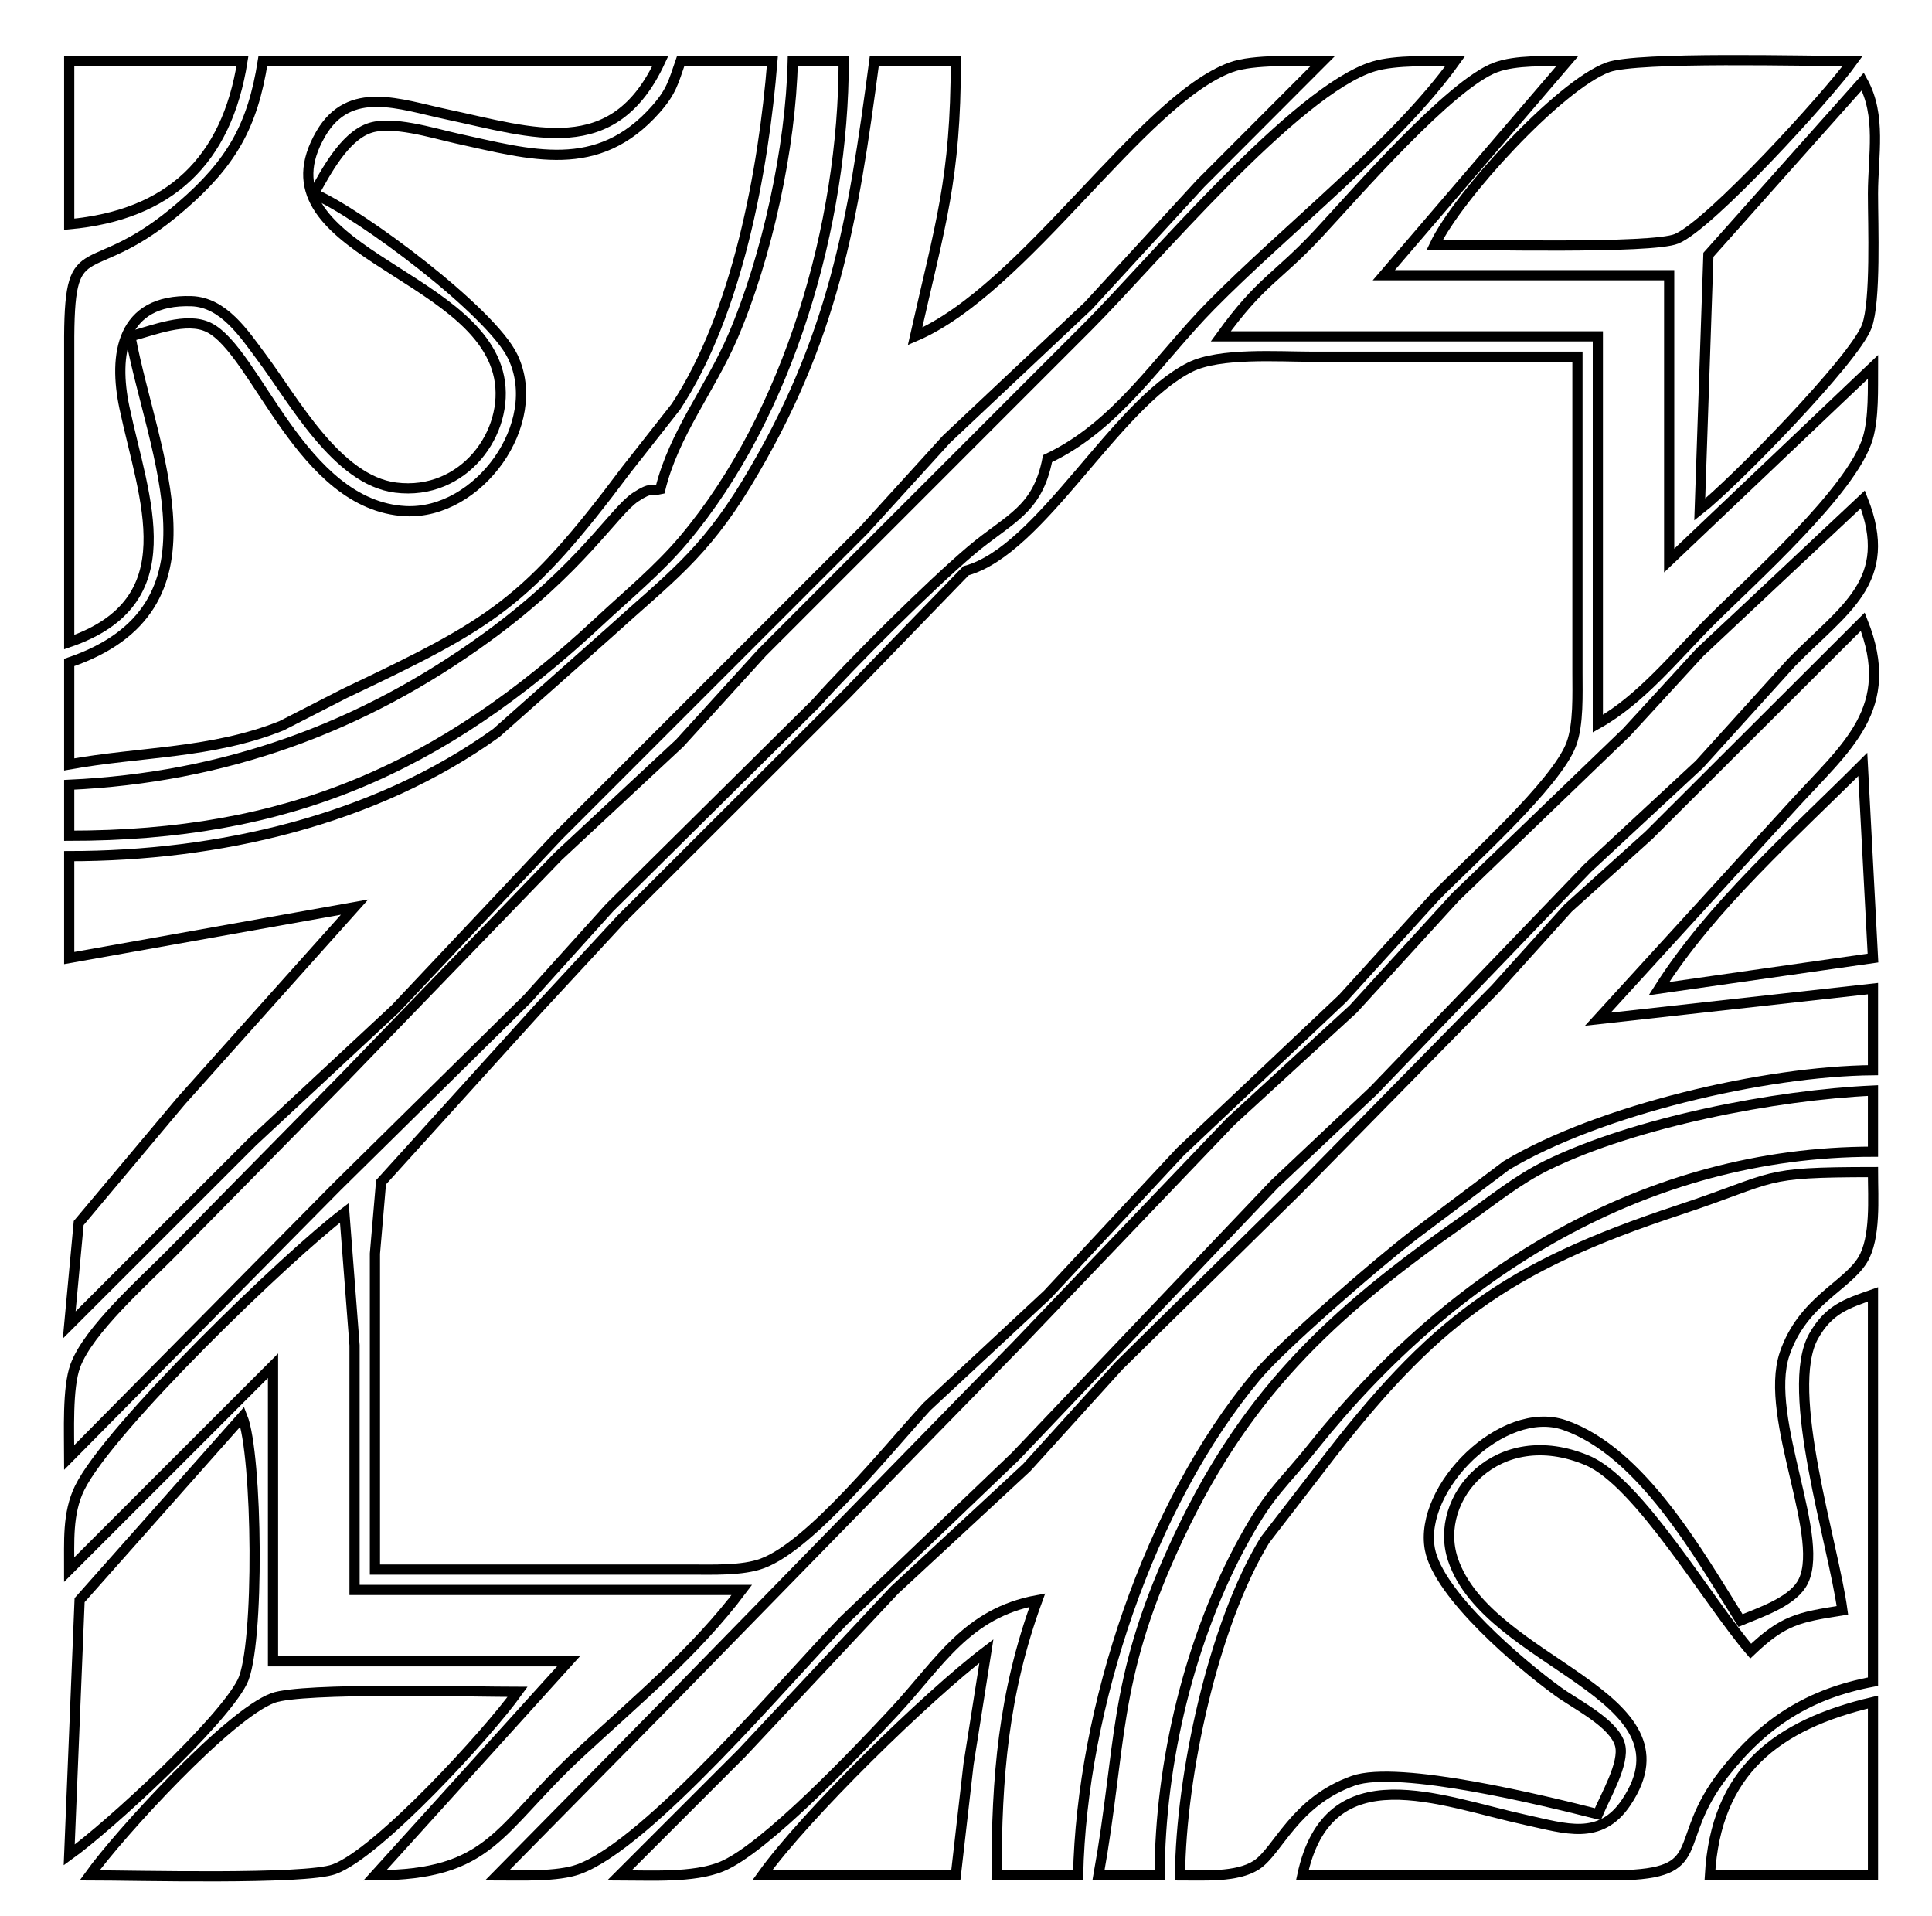 <?xml version="1.0" encoding="UTF-8" standalone="no"?>
<svg
   xmlns:dc="http://purl.org/dc/elements/1.1/"
   xmlns:cc="http://creativecommons.org/ns#"
   xmlns:rdf="http://www.w3.org/1999/02/22-rdf-syntax-ns#"
   xmlns:svg="http://www.w3.org/2000/svg"
   xmlns="http://www.w3.org/2000/svg"
   xmlns:sodipodi="http://sodipodi.sourceforge.net/DTD/sodipodi-0.dtd"
   xmlns:inkscape="http://www.inkscape.org/namespaces/inkscape"
   width="0.839in"
   height="0.832in"
   viewBox="0 0 188 188"
   version="1.1"
   id="svg1274"
   sodipodi:docname="acacia23-01.svg"
   inkscape:version="0.92.4 (5da689c313, 2019-01-14)">
  <defs
     id="defs1278" />
  <sodipodi:namedview
     pagecolor="#ffffff"
     bordercolor="#666666"
     borderopacity="1"
     objecttolerance="10"
     gridtolerance="10"
     guidetolerance="10"
     inkscape:pageopacity="0"
     inkscape:pageshadow="2"
     inkscape:window-width="1366"
     inkscape:window-height="659"
     id="namedview1276"
     showgrid="false"
     inkscape:zoom="5.9232209"
     inkscape:cx="40.285249"
     inkscape:cy="39.927601"
     inkscape:window-x="0"
     inkscape:window-y="31"
     inkscape:window-maximized="1"
     inkscape:current-layer="svg1274" />
  <path
     id="Selection #20"
     fill="none"
     stroke="black"
     stroke-width="1"
     d="M 167.00,184.00            C 167.00,184.00 183.00,184.00 183.00,184.00              183.00,184.00 183.00,167.00 183.00,167.00              173.53,169.22 167.57,173.80 167.00,184.00 Z"
     onclick="top.notify(evt)" />
  <path
     id="Selection #19"
     fill="none"
     stroke="black"
     stroke-width="1"
     d="M 180.00,158.00            C 175.69,158.68 174.22,158.94 171.00,162.00              166.78,157.09 160.00,145.40 154.96,143.29              146.15,139.58 139.77,146.98 141.78,153.00              145.22,163.33 165.96,166.18 158.78,176.85              156.24,180.64 152.80,179.40 149.00,178.58              140.47,176.72 129.58,171.99 127.00,184.00              127.00,184.00 158.00,184.00 158.00,184.00              167.18,183.83 163.05,180.84 168.39,174.00              172.33,168.97 176.77,166.17 183.00,165.00              183.00,165.00 183.00,127.00 183.00,127.00              180.36,127.92 178.65,128.48 177.17,131.11              174.23,136.37 179.12,151.46 180.00,158.00 Z"
     onclick="top.notify(evt)" />
  <path
     id="Selection #18"
     fill="none"
     stroke="black"
     stroke-width="1"
     d="M 115.00,184.00            C 117.24,183.99 120.59,184.24 122.51,182.98              124.65,181.57 126.22,176.77 132.00,174.72              136.47,173.14 150.90,176.71 156.00,178.00              156.73,176.23 158.65,173.01 158.18,171.22              157.62,169.07 153.86,167.25 152.09,165.96              148.37,163.26 140.36,156.47 139.52,152.00              138.40,145.95 146.68,137.74 152.72,139.82              160.27,142.42 165.91,152.47 170.00,159.00              171.86,158.23 174.83,157.24 175.96,155.50              178.69,151.34 172.19,139.17 174.33,132.83              176.08,127.67 180.38,126.23 181.98,123.63              183.30,121.47 183.00,117.52 183.00,115.00              171.73,115.01 173.85,115.44 163.99,118.71              146.96,124.33 139.76,129.66 128.85,143.96              128.85,143.96 123.34,151.09 123.34,151.09              118.23,159.45 115.09,174.22 115.00,184.00 Z"
     onclick="top.notify(evt)" />
  <path
     id="Selection #17"
     fill="none"
     stroke="black"
     stroke-width="1"
     d="M 107.00,184.00            C 107.00,184.00 113.00,184.00 113.00,184.00              113.03,172.93 115.94,160.72 121.31,151.00              123.94,146.25 125.04,145.73 128.15,141.83              141.76,124.79 160.75,113.02 183.00,113.00              183.00,113.00 183.00,107.00 183.00,107.00              173.39,107.44 159.67,110.10 151.04,114.32              148.06,115.78 145.66,117.78 142.96,119.67              129.61,129.03 121.15,136.93 114.31,152.00              108.37,165.08 109.29,171.21 107.00,184.00 Z"
     onclick="top.notify(evt)" />
  <path
     id="Selection #16"
     fill="none"
     stroke="black"
     stroke-width="1"
     d="M 182.00,75.00            C 175.15,81.85 167.17,88.86 162.00,97.00              162.00,97.00 183.00,94.00 183.00,94.00              183.00,94.00 182.00,75.00 182.00,75.00 Z" />
  <path
     id="Selection #15"
     fill="none"
     stroke="black"
     stroke-width="1"
     d="M 96.00,162.00            C 90.16,166.42 78.20,178.13 74.00,184.00              74.00,184.00 93.00,184.00 93.00,184.00              93.00,184.00 94.25,173.09 94.25,173.09              94.25,173.09 96.00,162.00 96.00,162.00 Z"
     onclick="top.notify(evt)" />
  <path
     id="Selection #14"
     fill="none"
     stroke="black"
     stroke-width="1"
     d="M 182.00,61.00            C 182.00,61.00 161.00,81.96 161.00,81.96              161.00,81.96 153.09,89.09 153.09,89.09              153.09,89.09 145.96,97.00 145.96,97.00              145.96,97.00 126.58,116.72 126.58,116.72              126.58,116.72 109.01,134.00 109.01,134.00              109.01,134.00 99.96,143.99 99.96,143.99              99.96,143.99 87.00,156.00 87.00,156.00              87.00,156.00 72.00,172.00 72.00,172.00              72.00,172.00 60.00,184.00 60.00,184.00              63.02,184.00 67.23,184.27 70.00,183.15              74.27,181.42 83.46,171.70 86.91,168.00              91.44,163.14 94.04,158.28 101.00,157.00              97.65,166.15 97.00,174.40 97.00,184.00              97.00,184.00 105.00,184.00 105.00,184.00              105.36,167.63 111.94,147.66 122.48,135.04              125.03,131.98 134.57,123.75 137.99,121.15              137.99,121.15 147.04,114.34 147.04,114.34              156.13,108.90 172.40,105.10 183.00,105.00              183.00,105.00 183.00,97.00 183.00,97.00              183.00,97.00 156.00,100.00 156.00,100.00              156.00,100.00 175.17,79.00 175.17,79.00              180.44,73.22 185.38,69.51 182.00,61.00 Z"
     onclick="top.notify(evt)" />
  <path
     id="Selection #13"
     fill="none"
     stroke="black"
     stroke-width="1"
     d="M 182.00,49.00            C 182.00,49.00 166.01,64.01 166.01,64.01              166.01,64.01 158.83,71.83 158.83,71.83              158.83,71.83 142.04,88.00 142.04,88.00              142.04,88.00 132.00,99.00 132.00,99.00              132.00,99.00 120.00,110.01 120.00,110.01              120.00,110.01 99.00,131.96 99.00,131.96              99.00,131.96 65.83,165.91 65.83,165.91              65.83,165.91 48.00,184.00 48.00,184.00              50.29,184.00 53.91,184.16 56.00,183.40              62.88,180.90 76.45,164.70 82.01,159.00              82.01,159.00 98.83,142.91 98.83,142.91              98.83,142.91 124.28,116.17 124.28,116.17              124.28,116.17 134.00,107.00 134.00,107.00              134.00,107.00 155.00,85.17 155.00,85.17              155.00,85.17 165.96,75.00 165.96,75.00              165.96,75.00 175.01,65.00 175.01,65.00              180.13,59.77 185.19,57.05 182.00,49.00 Z"
     onclick="top.notify(evt)" />
  <path
     id="Selection #12"
     fill="none"
     stroke="black"
     stroke-width="1"
     d="M 182.00,8.00            C 182.00,8.00 166.85,25.00 166.85,25.00              166.85,25.00 166.00,50.00 166.00,50.00              169.21,47.50 181.20,35.28 182.40,32.00              183.30,29.56 183.00,21.99 183.00,19.00              183.01,15.21 183.84,11.34 182.00,8.00 Z"
     onclick="top.notify(evt)" />
  <path
     id="Selection #11"
     fill="none"
     stroke="black"
     stroke-width="1"
     d="M 140.00,24.00            C 143.90,24.00 161.30,24.43 163.72,23.43              167.04,22.05 178.58,9.38 181.00,6.00              176.74,6.00 159.87,5.54 157.00,6.60              152.19,8.37 142.22,19.31 140.00,24.00 Z"
     onclick="top.notify(evt)" />
  <path
     id="Selection #10"
     fill="none"
     stroke="black"
     stroke-width="1"
     d="M 119.00,33.00            C 119.00,33.00 156.00,33.00 156.00,33.00              156.00,33.00 156.00,71.00 156.00,71.00              160.23,68.63 163.57,64.43 167.00,61.00              171.09,56.91 180.95,48.15 182.49,43.00              183.09,40.99 182.99,38.13 183.00,36.00              183.00,36.00 163.00,55.00 163.00,55.00              163.00,55.00 163.00,27.00 163.00,27.00              163.00,27.00 135.00,27.00 135.00,27.00              135.00,27.00 153.00,6.00 153.00,6.00              150.90,6.01 147.95,5.88 146.00,6.60              141.53,8.24 132.20,19.02 128.58,22.91              124.42,27.37 122.99,27.48 119.00,33.00 Z"
     onclick="top.notify(evt)" />
  <path
     id="Selection #9"
     fill="none"
     stroke="black"
     stroke-width="1"
     d="M 94.00,56.00            C 94.00,56.00 82.28,68.09 82.28,68.09              82.28,68.09 60.17,90.17 60.17,90.17              60.17,90.17 52.00,99.00 52.00,99.00              52.00,99.00 36.60,116.00 36.60,116.00              36.60,116.00 36.00,123.00 36.00,123.00              36.00,123.00 36.00,154.00 36.00,154.00              36.00,154.00 67.00,154.00 67.00,154.00              69.09,154.00 72.06,154.12 74.00,153.40              78.84,151.62 86.44,142.03 90.17,138.01              90.17,138.01 102.00,127.00 102.00,127.00              102.00,127.00 115.04,113.00 115.04,113.00              115.04,113.00 130.96,97.96 130.96,97.96              130.96,97.96 140.01,88.00 140.01,88.00              143.30,84.63 151.96,76.91 153.40,73.00              154.12,71.06 154.00,68.09 154.00,66.00              154.00,66.00 154.00,35.00 154.00,35.00              154.00,35.00 128.00,35.00 128.00,35.00              124.67,35.00 118.88,34.58 116.00,36.02              108.60,39.72 101.36,53.99 94.00,56.00 Z"
     onclick="top.notify(evt)" />
  <path
     id="Selection #8"
     fill="none"
     stroke="black"
     stroke-width="1"
     d="M 33.00,119.00            C 27.36,123.27 9.89,140.13 7.02,146.00              5.80,148.49 6.01,151.30 6.00,154.00              6.00,154.00 26.00,134.00 26.00,134.00              26.00,134.00 26.00,163.00 26.00,163.00              26.00,163.00 55.00,163.00 55.00,163.00              55.00,163.00 36.00,184.00 36.00,184.00              47.45,183.96 47.95,179.57 56.00,172.09              61.53,166.96 67.45,162.07 72.00,156.00              72.00,156.00 34.00,156.00 34.00,156.00              34.00,156.00 34.00,132.00 34.00,132.00              34.00,132.00 33.00,119.00 33.00,119.00 Z"
     onclick="top.notify(evt)" />
  <path
     id="Selection #7"
     fill="none"
     stroke="black"
     stroke-width="1"
     d="M 8.00,184.00            C 12.26,184.00 29.13,184.46 32.00,183.40              36.36,181.80 47.08,170.07 50.00,166.00              45.74,166.00 28.87,165.54 26.00,166.60              21.64,168.20 10.92,179.93 8.00,184.00 Z"
     onclick="top.notify(evt)" />
  <path
     id="Selection #6"
     fill="none"
     stroke="black"
     stroke-width="1"
     d="M 22.99,139.00            C 22.99,139.00 7.02,157.00 7.02,157.00              7.02,157.00 6.00,182.00 6.00,182.00              9.91,179.20 20.98,169.00 22.99,165.00              24.71,161.54 24.48,142.72 22.99,139.00 Z"
     onclick="top.notify(evt)" />
  <path
     id="Selection #5"
     fill="none"
     stroke="black"
     stroke-width="1"
     d="M 6.00,143.00            C 6.00,143.00 32.28,116.42 32.28,116.42              32.28,116.42 50.96,98.00 50.96,98.00              50.96,98.00 59.04,89.04 59.04,89.04              59.04,89.04 79.28,69.00 79.28,69.00              82.71,65.12 90.51,57.39 94.51,54.00              98.22,50.86 101.01,50.13 102.00,45.00              108.85,41.76 112.81,35.29 118.01,30.00              125.34,22.55 136.20,14.10 142.00,6.00              139.71,6.00 136.14,5.87 134.01,6.51              126.36,8.82 112.13,25.87 106.00,32.00              106.00,32.00 74.01,64.00 74.01,64.00              74.01,64.00 65.91,72.91 65.91,72.91              65.91,72.91 54.00,84.00 54.00,84.00              54.00,84.00 33.00,105.72 33.00,105.72              33.00,105.72 16.00,123.00 16.00,123.00              13.26,125.77 7.89,130.50 6.60,134.00              5.80,136.17 6.00,140.57 6.00,143.00 Z"
     onclick="top.notify(evt)" />
  <path
     id="Selection #4"
     fill="none"
     stroke="black"
     stroke-width="1"
     d="M 85.00,6.00            C 82.91,21.81 80.99,33.37 72.47,47.43              68.20,54.47 64.81,56.79 59.00,62.07              59.00,62.07 47.91,71.91 47.91,71.91              35.93,80.53 20.50,84.00 6.00,84.00              6.00,84.00 6.00,94.00 6.00,94.00              6.00,94.00 34.00,89.00 34.00,89.00              34.00,89.00 17.00,108.00 17.00,108.00              17.00,108.00 6.93,120.00 6.93,120.00              6.93,120.00 6.00,130.00 6.00,130.00              6.00,130.00 24.01,112.00 24.01,112.00              24.01,112.00 37.99,98.99 37.99,98.99              37.99,98.99 54.00,82.00 54.00,82.00              54.00,82.00 83.99,52.00 83.99,52.00              83.99,52.00 92.09,43.09 92.09,43.09              92.09,43.09 106.00,30.00 106.00,30.00              106.00,30.00 117.01,18.01 117.01,18.01              117.01,18.01 129.00,6.00 129.00,6.00              126.57,6.00 122.17,5.80 120.00,6.60              111.24,9.82 99.75,28.41 89.00,33.00              91.47,22.03 93.00,17.58 93.00,6.00              93.00,6.00 85.00,6.00 85.00,6.00 Z"
     onclick="top.notify(evt)" />
  <path
     id="Selection #3"
     fill="none"
     stroke="black"
     stroke-width="1"
     d="M 77.00,6.00            C 76.81,14.46 74.47,25.22 71.13,33.00              68.92,38.15 65.33,42.54 64.00,48.00              63.15,48.20 63.13,47.74 61.58,48.77              59.47,50.15 56.25,55.79 47.00,62.51              34.71,71.45 21.20,76.30 6.00,77.00              6.00,77.00 6.00,82.00 6.00,82.00              27.42,82.00 42.41,75.51 58.00,60.98              60.80,58.37 63.87,55.84 66.33,52.91              76.68,40.60 82.00,21.87 82.00,6.00              82.00,6.00 77.00,6.00 77.00,6.00 Z"
     onclick="top.notify(evt)" />
  <path
     id="Selection #2"
     fill="none"
     stroke="black"
     stroke-width="1"
     d="M 66.00,6.00            C 65.28,8.07 65.11,8.95 63.58,10.70              57.84,17.22 51.32,15.18 44.00,13.58              41.66,13.06 37.61,11.77 35.38,12.60              32.96,13.49 31.19,16.87 30.00,19.00              34.62,20.99 47.43,30.58 49.53,35.00              52.66,41.56 46.15,50.51 39.00,50.15              28.75,49.62 24.37,34.41 19.68,32.12              17.50,31.06 14.25,32.42 12.00,33.00              14.21,44.74 21.73,59.64 6.00,65.00              6.00,65.00 6.00,75.00 6.00,75.00              13.07,73.73 20.01,73.94 26.83,71.21              26.83,71.21 33.04,68.03 33.04,68.03              47.56,61.13 50.85,59.22 60.67,46.09              60.67,46.09 65.53,39.91 65.53,39.91              71.54,30.80 74.13,16.78 75.00,6.00              75.00,6.00 66.00,6.00 66.00,6.00 Z"
     onclick="top.notify(evt)" />
  <path
     id="Selection #1"
     fill="none"
     stroke="black"
     stroke-width="1"
     d="M 25.00,6.00            C 24.00,12.36 21.92,15.99 17.00,20.24              7.98,28.04 6.07,22.50 6.00,33.00              6.00,33.00 6.00,63.00 6.00,63.00              17.61,59.00 13.35,49.08 11.42,40.00              10.33,34.84 11.08,29.33 17.99,29.55              21.13,29.65 23.15,32.73 24.84,35.00              28.03,39.26 32.26,47.12 38.04,47.84              44.73,48.68 49.27,42.38 48.18,37.00              46.08,26.63 24.09,24.47 30.69,13.12              33.51,8.28 38.46,10.25 43.00,11.21              51.57,13.03 59.41,15.91 64.00,6.00              64.00,6.00 25.00,6.00 25.00,6.00 Z"
     onclick="top.notify(evt)" />
  <path
     id="Selection"
     fill="none"
     stroke="black"
     stroke-width="1"
     d="M 6.00,6.00            C 6.00,6.00 6.00,22.00 6.00,22.00              15.85,21.10 21.46,15.77 23.00,6.00              23.00,6.00 6.00,6.00 6.00,6.00 Z"
     onclick="top.notify(evt)" />
</svg>

